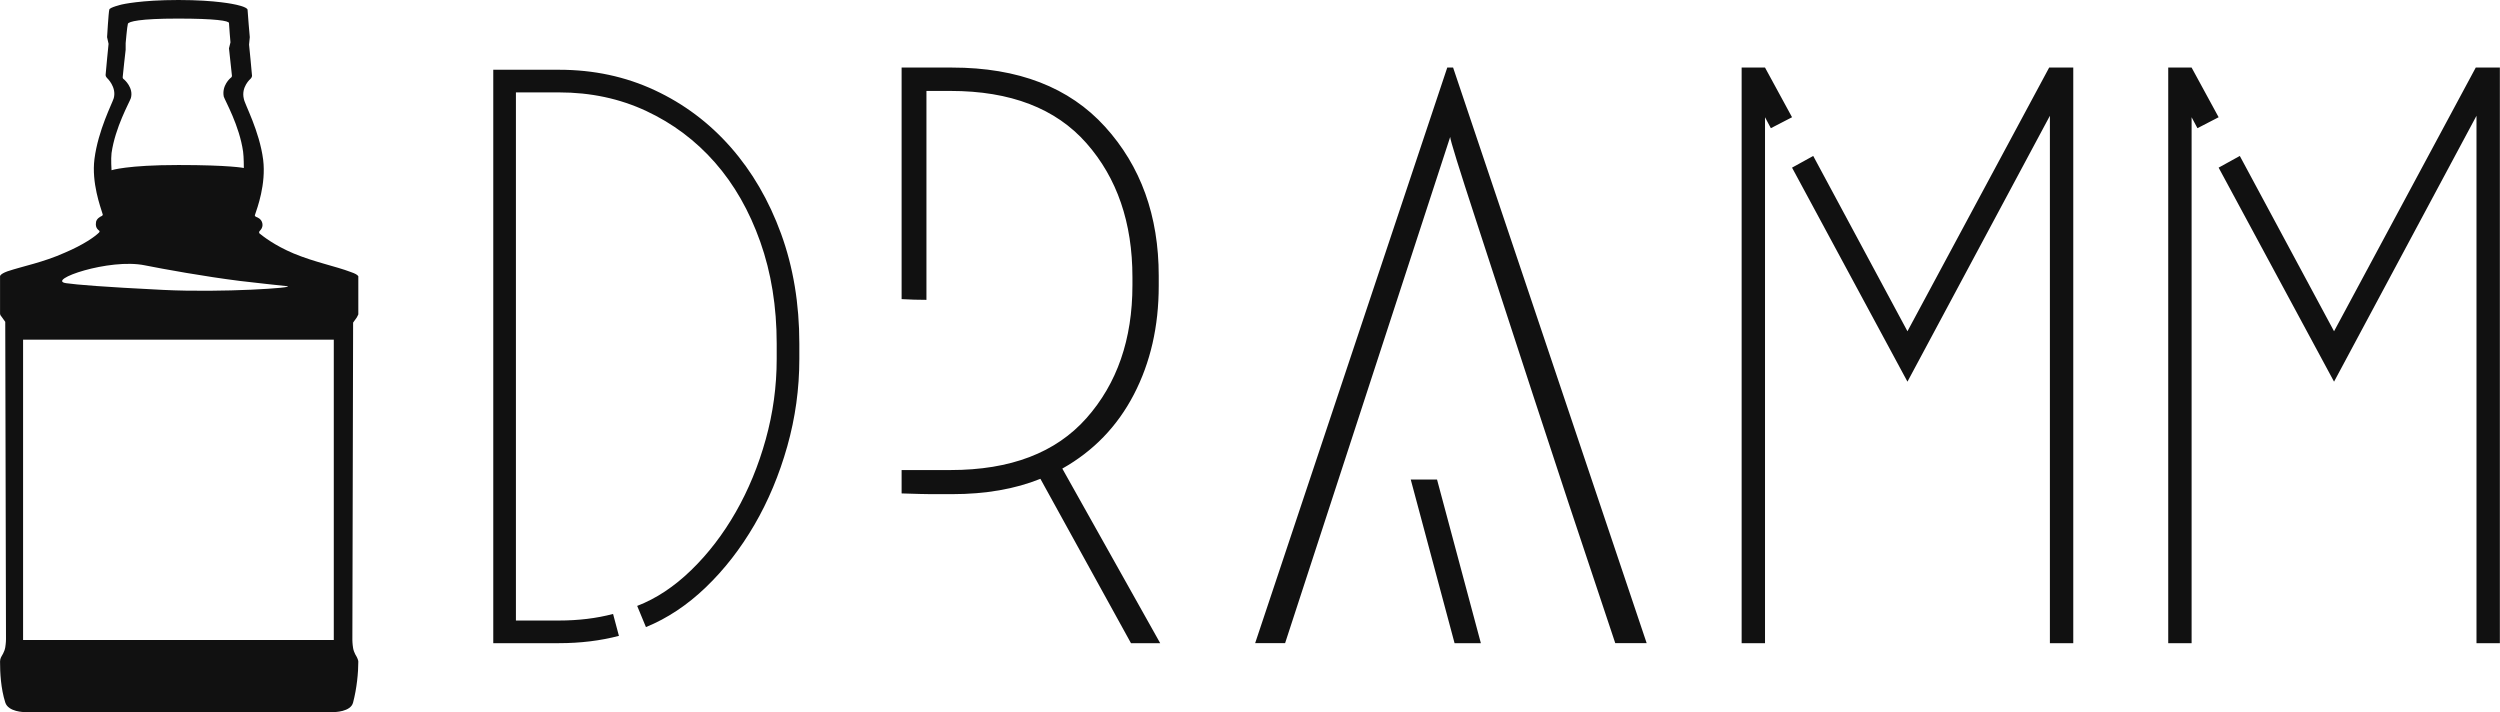 <svg xmlns="http://www.w3.org/2000/svg" viewBox="0 0 369.97 105.368" preserveAspectRatio="xMidYMid meet" class="css-88gl6m" id="bbbgfefc"><defs id="SvgjsDefs1532"/><g id="SvgjsG1533" featurekey="tOsHRK-0" transform="matrix(1.1,0,0,1.1,-28.704,-2.2)" fill="#111"><path xmlns="http://www.w3.org/2000/svg" d="M74.1,90.4c0,0-0.4-0.6-0.5-1.2c-0.1-0.6-0.1-1.1-0.1-1.1l0.1-42.7l0.5-0.7c0,0,0.1-0.2,0.2-0.4  c0-0.2,0-5,0-5s0.2-0.3-1-0.7c-2.1-0.8-4.8-1.3-7.7-2.5c-2.6-1.1-4.1-2.3-4.6-2.7c-0.1-0.1,0-0.3,0-0.3s0.5-0.4,0.4-1  c-0.1-0.7-0.8-0.9-0.8-0.9s-0.3-0.1-0.2-0.3c0.3-0.9,1.5-4.1,1.1-7.4c-0.5-3.9-2.5-7.5-2.6-8.2c-0.4-1.6,0.9-2.7,0.9-2.7  s0.2-0.2,0.2-0.4c0-0.2-0.4-4.2-0.4-4.2L59.7,7c0,0-0.3-3.4-0.3-3.7c-0.1-0.4-1.7-0.7-1.7-0.7S55.2,2,50.1,2c-5.1,0-7.6,0.6-7.6,0.6  s-1.7,0.4-1.7,0.7C40.7,3.6,40.5,7,40.5,7l0.2,0.9c0,0-0.4,4-0.4,4.2c0,0.2,0.2,0.4,0.2,0.4s1.3,1.2,0.9,2.7  c-0.2,0.7-2.1,4.3-2.6,8.2c-0.4,3.2,0.8,6.4,1.1,7.4c0.1,0.2-0.2,0.3-0.2,0.3s-0.7,0.3-0.7,0.9c-0.1,0.7,0.4,1,0.4,1s0.2,0.1,0,0.3  c-0.5,0.5-2,1.6-4.6,2.7c-2.9,1.3-5.6,1.8-7.7,2.5c-1.1,0.4-1,0.7-1,0.7s0,4.8,0,5c0,0.2,0.2,0.4,0.2,0.4l0.5,0.7l0.1,42.7  c0,0,0,0.5-0.1,1.1c-0.1,0.6-0.5,1.2-0.5,1.2s-0.2,0.3-0.2,0.7c0,1.5,0.1,3.6,0.7,5.5c0.4,1.3,2.6,1.3,2.6,1.3H71c0,0,2.3,0,2.6-1.3  c0.5-1.9,0.7-4,0.7-5.5C74.3,90.8,74.1,90.4,74.1,90.4z M41.1,22.6c0.5-3.5,2.4-6.8,2.6-7.4c0.4-1.4-0.9-2.5-0.9-2.5  s-0.2-0.1-0.2-0.3c0-0.2,0.4-3.7,0.4-3.7L43,7.8c0,0,0.2-2.3,0.3-2.6c0.1-0.3,1.6-0.7,6.7-0.7s6.9,0.3,6.9,0.6  c0,0.3,0.2,2.6,0.2,2.6l-0.2,0.8c0,0,0.4,3.6,0.4,3.7c0,0.2-0.2,0.3-0.2,0.3s-1.2,1-0.9,2.5c0.2,0.6,2.1,3.9,2.6,7.4  c0.1,0.7,0.1,2.2,0.1,2.2s-1.9-0.4-8.8-0.4c-6.9,0-9,0.7-9,0.7S41,23.4,41.1,22.6z M45.6,37.7c2.5,0.5,8,1.5,12.8,2.1  c2.5,0.3,4.5,0.5,6.3,0.7C66.1,40.7,56,41.4,48,41c-8.1-0.4-11.6-0.7-13-0.9C32.2,39.7,40.8,36.7,45.6,37.7z M71,88.1H29.2V47.7H71  V88.1z"/></g><g id="SvgjsG1534" featurekey="dVtZHI-0" transform="matrix(5.405,0,0,5.405,72.999,-12.919)" fill="#111"><path d="M1.8 20 c0.587 0 1.133 -0.067 1.64 -0.2 l-0.16 -0.6 c-0.453 0.12 -0.947 0.18 -1.48 0.18 l-1.18 0 l0 -14.46 l1.18 0 c0.867 0 1.663 0.17 2.39 0.51 s1.353 0.81 1.88 1.41 s0.94 1.323 1.24 2.17 s0.45 1.777 0.45 2.79 l0 0.42 c0 0.747 -0.1 1.48 -0.3 2.2 s-0.473 1.383 -0.82 1.99 s-0.753 1.137 -1.22 1.59 s-0.96 0.78 -1.48 0.98 l0.24 0.58 c0.587 -0.24 1.133 -0.603 1.64 -1.09 s0.95 -1.057 1.33 -1.71 s0.68 -1.37 0.9 -2.15 s0.33 -1.577 0.33 -2.39 l0 -0.42 c0 -1.093 -0.167 -2.097 -0.5 -3.01 s-0.793 -1.703 -1.38 -2.37 s-1.28 -1.187 -2.08 -1.56 s-1.673 -0.56 -2.62 -0.56 l-1.8 0 l0 15.7 l1.8 0 z M15.58 15.22 c0.853 -0.48 1.507 -1.157 1.96 -2.03 s0.68 -1.863 0.68 -2.97 l0 -0.28 c0 -1.64 -0.49 -3 -1.47 -4.08 s-2.377 -1.62 -4.19 -1.62 l-1.38 0 l0 6.34 c0.227 0.013 0.453 0.02 0.68 0.02 l0 -5.72 l0.66 0 c1.64 0 2.88 0.477 3.72 1.43 s1.26 2.177 1.26 3.67 l0 0.22 c0 1.48 -0.42 2.693 -1.26 3.64 s-2.08 1.42 -3.72 1.42 l-0.66 0 l0 0 l-0.68 0 l0 0.64 c0.4 0.013 0.667 0.02 0.8 0.02 l0.58 0 c0.92 0 1.727 -0.14 2.42 -0.42 l2.48 4.5 l0.8 0 z M26.2 6.14 c0 0.08 0.237 0.843 0.71 2.29 s0.99 3.03 1.55 4.75 s1.313 3.993 2.26 6.82 l0.86 0 l-5.3 -15.76 l-0.16 0 l-5.26 15.76 l0.82 0 z M25.84 15.52 l-0.72 0 l1.2 4.48 l0.72 0 z M43.26 20 l0 -15.76 l-0.66 0 l-3.88 7.22 l-2.58 -4.8 l-0.58 0.32 l3.16 5.86 l3.9 -7.28 l0 14.44 l0.64 0 z M34.82 20 l0 -14.4 l0.16 0.3 l0.58 -0.3 l-0.74 -1.36 l-0.64 0 l0 15.76 l0.64 0 z M54.94 20 l0 -15.76 l-0.66 0 l-3.88 7.22 l-2.58 -4.8 l-0.58 0.32 l3.16 5.86 l3.9 -7.28 l0 14.44 l0.64 0 z M46.5 20 l0 -14.4 l0.16 0.3 l0.58 -0.3 l-0.74 -1.36 l-0.64 0 l0 15.76 l0.64 0 z"/></g></svg>
